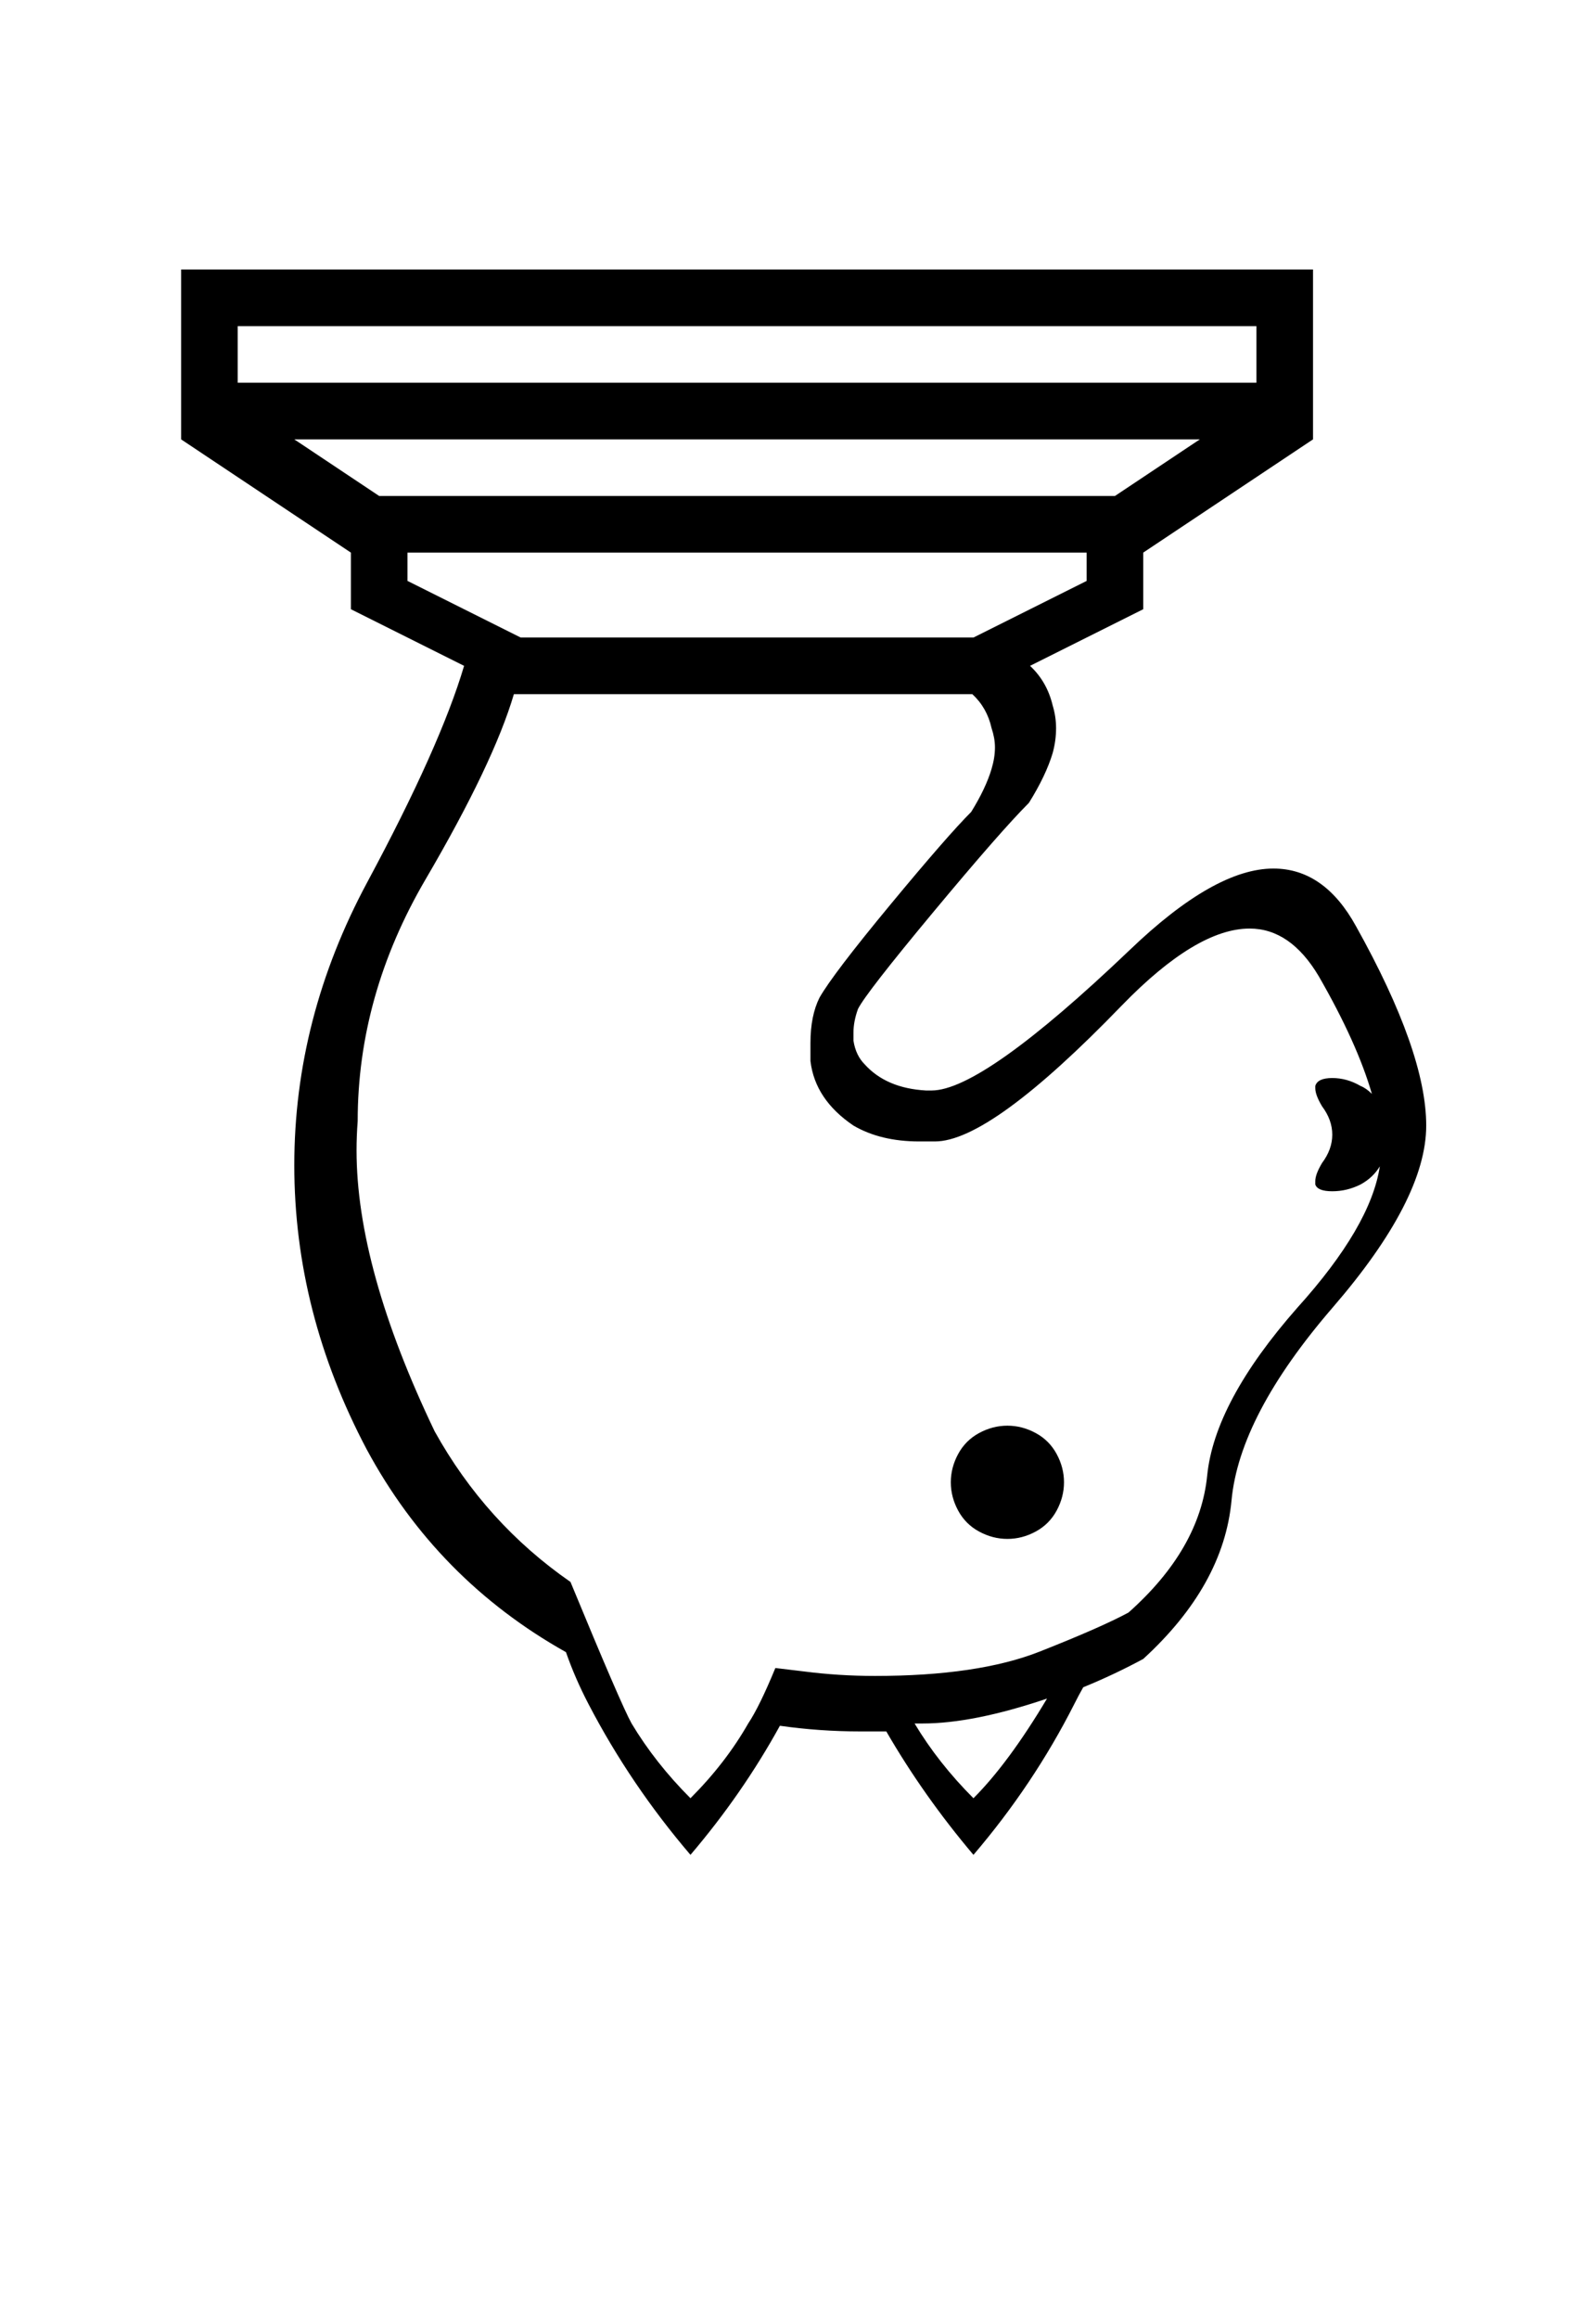 <?xml version="1.0" encoding="UTF-8" standalone="no"?>
<svg
   xmlns:dc="http://purl.org/dc/elements/1.1/"
   xmlns:cc="http://creativecommons.org/ns#"
   xmlns:rdf="http://www.w3.org/1999/02/22-rdf-syntax-ns#"
   xmlns:svg="http://www.w3.org/2000/svg"
   xmlns="http://www.w3.org/2000/svg"
   xmlns:sodipodi="http://sodipodi.sourceforge.net/DTD/sodipodi-0.dtd"
   xmlns:inkscape="http://www.inkscape.org/namespaces/inkscape"
   version="1.1"
   viewBox="-10 0 1410 2048"
   id="svg4"
   sodipodi:docname="QuiviraWFairyKnight.svg"
   inkscape:version="1.0.2 (e86c870879, 2021-01-15, custom)">
  <defs
     id="defs8" />
  <sodipodi:namedview
     pagecolor="#ffffff"
     bordercolor="#666666"
     borderopacity="1"
     objecttolerance="10"
     gridtolerance="10"
     guidetolerance="10"
     inkscape:pageopacity="0"
     inkscape:pageshadow="2"
     inkscape:window-width="1298"
     inkscape:window-height="922"
     id="namedview6"
     showgrid="false"
     inkscape:zoom="0.390625"
     inkscape:cx="705"
     inkscape:cy="1024"
     inkscape:window-x="0"
     inkscape:window-y="0"
     inkscape:window-maximized="0"
     inkscape:current-layer="svg4" />
  <path
     fill="currentColor"
     d="m 250,388 75,50 h 650 l 75,-50 z M 400,588 300,538 V 488 L 150,388 V 238 h 1000 v 150 l -150,100 v 50 l -100,50 q 15,14 20,35 3,10 3,20 0,11 -3,22 -6,20 -21,44 -25,25 -84.5,96.5 Q 755,877 748,891 q -4,11 -4,21 v 7 q 2,13 10,21 19,21 54,23 h 5 q 45,0 175,-124 75,-72 127,-72 45,0 73,51 62,111 62,176 0,65 -82.5,160.5 -82.5,95.5 -89.5,170.5 -7,75 -78,140 -26,14 -53,25 -4,7 -8,15 -36,71 -89,133 -44,-52 -77,-109 h -23 q -36,0 -71,-5 -33,60 -79,114 -53,-62 -90,-133 -12,-23 -20,-46 Q 376,1395 314,1280 250,1159 250,1029 250,899 314.5,779 379,659 400,588 Z m 505,764.5 q -12,6.5 -25,6.5 -13,0 -25,-6.5 -12,-6.5 -18.5,-18.5 -6.5,-12 -6.5,-25 0,-13 6.5,-25 6.5,-12 18.5,-18.5 12,-6.5 25,-6.5 13,0 25,6.5 12,6.5 18.5,18.5 6.5,12 6.5,25 0,13 -6.5,25 -6.5,12 -18.5,18.5 z m 10,147.5 q -65,22 -110,22 h -7 q 21,35 52,66 31,-31 65,-88 z M 200,288 v 50 h 900 v -50 z m 150,200 v 25 l 100,50 h 400 l 100,-50 v -25 z m 16,288.5 Q 306,879 306,990 q -1,13 -1,26 0,104 69,248 45,81 120,133 45,109 54,125 21,35 52,66 31,-31 51,-66 10,-15 24,-49 l 25,3 q 31,4 63,4 91,0 145.5,-21.5 54.5,-21.5 78.5,-34.5 63,-56 69.5,-121 6.5,-65 79.5,-148 65,-72 73,-125 -6,10 -17,16 -12,6 -25,6 -13,0 -15,-6 v -3 q 0,-6 6,-16 9,-12 9,-25 0,-13 -9,-25 -6,-10 -6,-16 v -2 q 2,-7 15,-7 13,0 25,7 5,2 10,7 -13,-45 -47,-104 -25,-42 -61,-42 -47,0 -113,68 -116,120 -165,120 h -14 q -34,0 -58,-14 -34,-23 -38,-57 v -16 q 0,-24 8,-40 12,-21 62.5,-82 50.5,-61 71.5,-82 13,-21 18,-38 3,-10 3,-19 0,-8 -3,-17 -4,-18 -17,-30 H 444 q -18,61 -78,163.5 z"
     id="path2" />
</svg>
